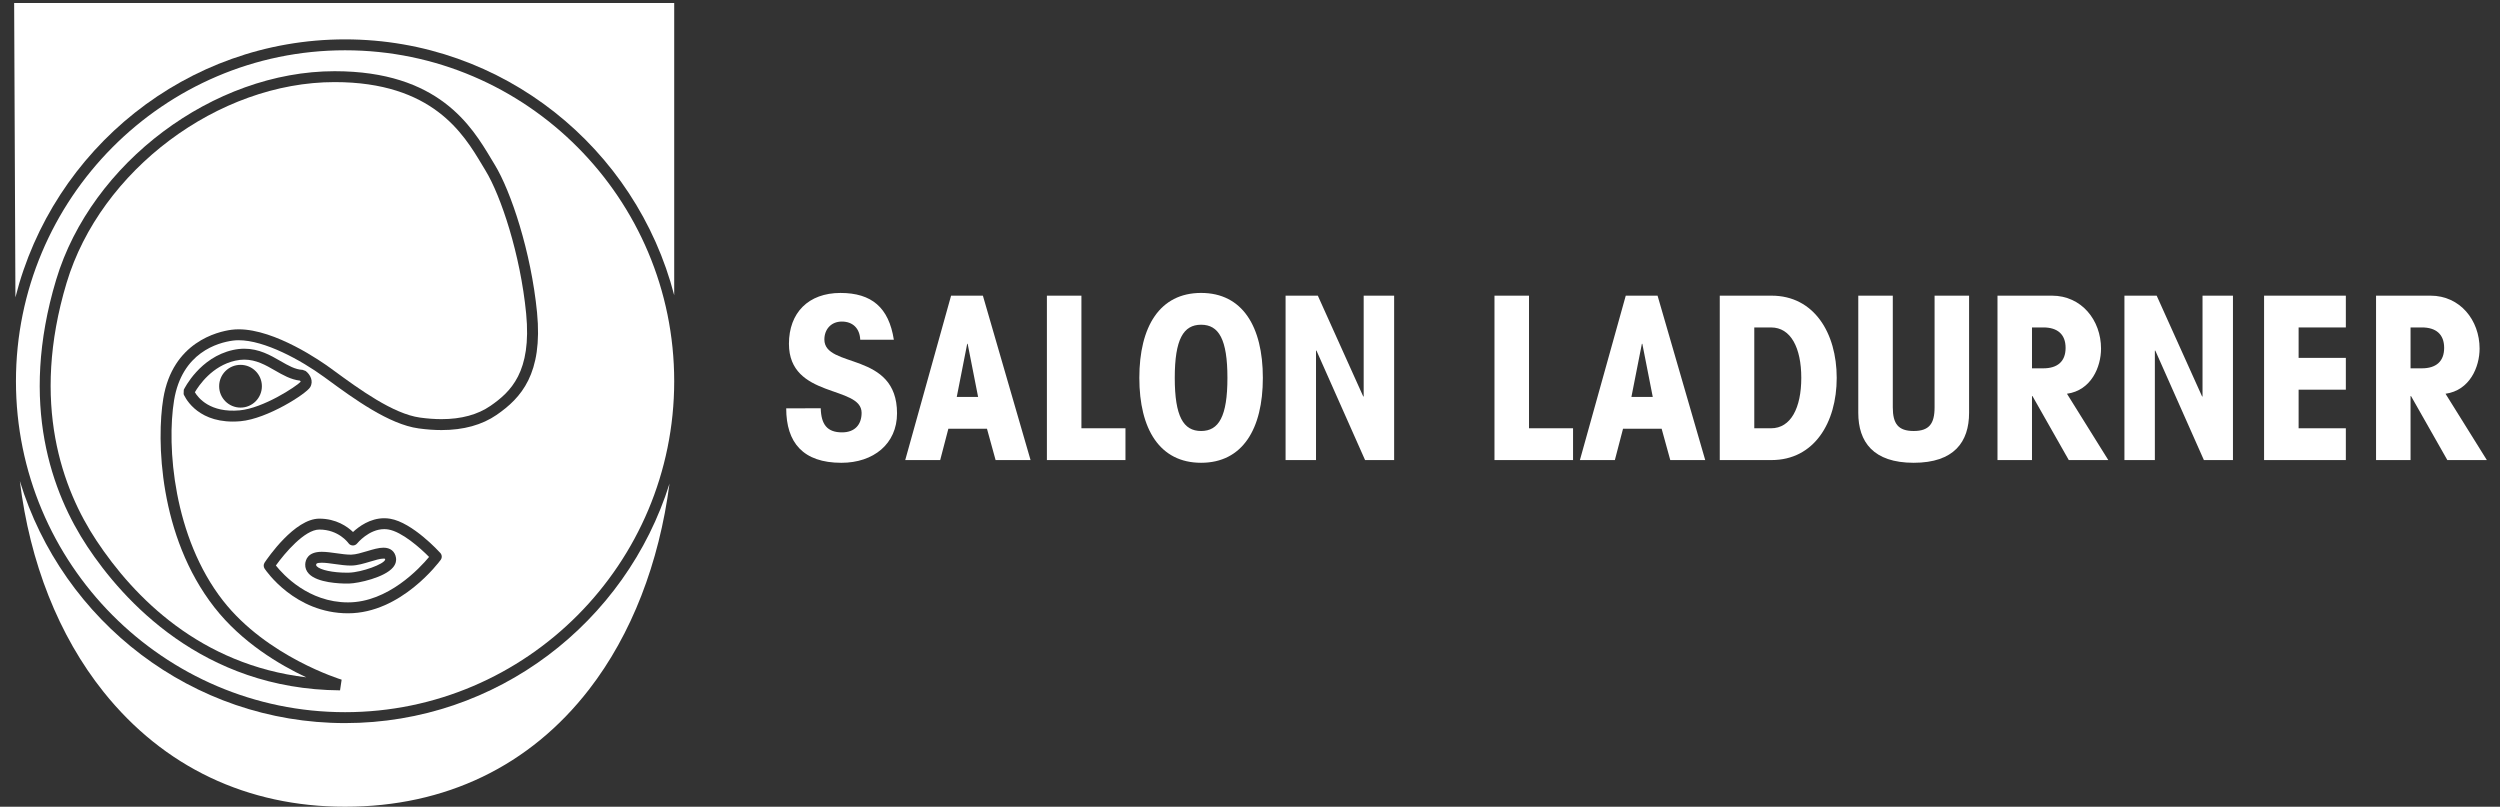 <?xml version="1.0" encoding="utf-8"?>
<!-- Generator: Adobe Illustrator 17.0.2, SVG Export Plug-In . SVG Version: 6.00 Build 0)  -->
<!DOCTYPE svg PUBLIC "-//W3C//DTD SVG 1.1//EN" "http://www.w3.org/Graphics/SVG/1.1/DTD/svg11.dtd">
<svg version="1.1" id="Layer_1" xmlns="http://www.w3.org/2000/svg" xmlns:xlink="http://www.w3.org/1999/xlink" x="0px" y="0px"
	 width="176.638px" height="57px" viewBox="0 0 176.638 57" enable-background="new 0 0 176.638 57" xml:space="preserve">
<rect x="0" y="0" width="176.638" height="57" fill="#333333" stroke="none"/>
<g>
	<path fill="#FFFFFF" d="M57.989,28.848c0.032,1.14,0.449,1.701,1.508,1.701c0.898,0,1.38-0.545,1.38-1.38
		c0-1.958-5.134-0.994-5.134-4.877c0-2.198,1.379-3.594,3.641-3.594c2.198,0,3.418,1.028,3.771,3.306H60.78
		c-0.031-0.787-0.513-1.284-1.299-1.284c-0.77,0-1.235,0.561-1.235,1.267c0,2.07,5.134,0.818,5.134,5.215
		c0,2.165-1.669,3.497-3.931,3.497c-2.712,0-3.899-1.428-3.899-3.85L57.989,28.848L57.989,28.848z"/>
	<path fill="#FFFFFF" d="M72.814,32.506h-2.47l-0.61-2.215h-2.727l-0.578,2.215h-2.47l3.24-11.616h2.247L72.814,32.506z
		 M68.37,24.291h-0.032L67.6,28.045h1.508L68.37,24.291z"/>
	<path fill="#FFFFFF" d="M73.969,20.89h2.439v9.37h3.112v2.246h-5.551V20.89z"/>
	<path fill="#FFFFFF" d="M84.864,20.697c2.92,0,4.363,2.375,4.363,6.001s-1.444,6-4.363,6c-2.921,0-4.364-2.374-4.364-6
		S81.944,20.697,84.864,20.697z M84.864,30.452c1.251,0,1.86-1.027,1.86-3.754s-0.609-3.754-1.86-3.754s-1.861,1.027-1.861,3.754
		S83.613,30.452,84.864,30.452z"/>
	<path fill="#FFFFFF" d="M98.503,20.89v11.616h-2.054l-3.434-7.733h-0.032v7.733h-2.15V20.89h2.278l3.209,7.123h0.031V20.89H98.503z
		"/>
	<path fill="#FFFFFF" d="M105.593,20.89h2.439v9.37h3.112v2.246h-5.551V20.89z"/>
	<path fill="#FFFFFF" d="M120.483,32.506h-2.47l-0.61-2.215h-2.727l-0.578,2.215h-2.47l3.24-11.616h2.247L120.483,32.506z
		 M116.039,24.291h-0.032l-0.739,3.754h1.508L116.039,24.291z"/>
	<path fill="#FFFFFF" d="M121.51,20.89h3.658c3,0,4.605,2.631,4.605,5.808c0,3.177-1.604,5.808-4.605,5.808h-3.658
		C121.51,32.506,121.51,20.89,121.51,20.89z M123.949,30.26h1.187c1.397,0,2.134-1.445,2.134-3.562c0-2.118-0.737-3.562-2.134-3.562
		h-1.187V30.26z"/>
	<path fill="#FFFFFF" d="M139.126,20.89v8.278c0,2.054-1.058,3.53-3.914,3.53s-3.915-1.476-3.915-3.53V20.89h2.439v7.894
		c0,1.155,0.384,1.668,1.476,1.668c1.091,0,1.476-0.513,1.476-1.668V20.89H139.126z"/>
	<path fill="#FFFFFF" d="M141.133,20.89h3.85c2.086,0,3.466,1.733,3.466,3.739c0,1.299-0.69,2.952-2.407,3.192l2.92,4.685h-2.792
		l-2.567-4.524h-0.032v4.524h-2.438V20.89z M143.571,26.024h0.802c0.995,0,1.572-0.482,1.572-1.445c0-0.962-0.577-1.444-1.572-1.444
		h-0.802V26.024z"/>
	<path fill="#FFFFFF" d="M157.77,20.89v11.616h-2.054l-3.432-7.733h-0.032v7.733h-2.15V20.89h2.278l3.209,7.123h0.031V20.89H157.77z
		"/>
	<path fill="#FFFFFF" d="M159.969,32.506V20.89h5.777v2.246h-3.337v2.15h3.337v2.247h-3.337v2.727h3.337v2.246H159.969z"/>
	<path fill="#FFFFFF" d="M167.88,20.89h3.85c2.086,0,3.466,1.733,3.466,3.739c0,1.299-0.69,2.952-2.407,3.192l2.92,4.685h-2.792
		l-2.567-4.524h-0.032v4.524h-2.438V20.89z M170.318,26.024h0.802c0.995,0,1.572-0.482,1.572-1.445c0-0.962-0.577-1.444-1.572-1.444
		h-0.802V26.024z"/>
</g>
<g>
	<path fill="#FFFFFF" d="M27.149,37.386c-1.09,0-1.906,1-1.914,1.01c-0.076,0.095-0.203,0.155-0.314,0.144
		c-0.122-0.004-0.234-0.065-0.303-0.165c-0.027-0.038-0.699-0.959-2.055-0.959c-1.036,0-2.445,1.667-3.071,2.54
		c0.515,0.648,2.302,2.606,5.1,2.606c2.822,0,5.064-2.416,5.725-3.211c-0.633-0.643-1.92-1.781-2.878-1.94
		C27.343,37.395,27.246,37.386,27.149,37.386z M27.98,39.416c0.025,0.161,0.01,0.409-0.208,0.671
		c-0.596,0.717-2.441,1.126-3.097,1.143c-0.058,0.002-0.119,0.002-0.182,0.002c-0.472,0-2.061-0.05-2.669-0.69
		c-0.181-0.191-0.271-0.423-0.258-0.671c0.017-0.33,0.191-0.883,1.168-0.883c0.315,0,0.679,0.051,1.031,0.101
		c0.348,0.049,0.708,0.1,1.008,0.1l0.055-0.001c0.311-0.007,0.715-0.128,1.106-0.245c0.421-0.126,0.819-0.246,1.16-0.246
		C27.585,38.696,27.908,38.958,27.98,39.416z"/>
	<path fill="#FFFFFF" d="M19.43,26.176c-0.654-0.377-1.331-0.766-2.166-0.766c-0.207,0-0.421,0.024-0.636,0.072
		c-1.64,0.362-2.58,1.754-2.86,2.232c0.239,0.405,1.085,1.466,3.159,1.28c1.668-0.15,3.995-1.678,4.32-2.024
		c-0.009-0.021-0.029-0.049-0.052-0.077C20.552,26.822,19.982,26.494,19.43,26.176z M16.994,28.799c-0.834,0-1.51-0.676-1.51-1.51
		s0.676-1.51,1.51-1.51s1.51,0.676,1.51,1.51C18.503,28.123,17.828,28.799,16.994,28.799z"/>
	<path fill="#FFFFFF" d="M26.155,39.681c-0.44,0.132-0.895,0.269-1.311,0.278l-0.071,0.001c-0.354,0-0.741-0.055-1.115-0.107
		c-0.341-0.048-0.663-0.093-0.924-0.093c-0.391,0-0.395,0.088-0.398,0.152c-0.001,0.018-0.003,0.049,0.047,0.101
		c0.247,0.26,1.135,0.45,2.11,0.45c0.056,0,0.11-0.001,0.161-0.002c0.9-0.023,2.505-0.605,2.563-0.929
		c-0.006-0.033-0.014-0.048-0.016-0.052c0.002,0.001-0.026-0.012-0.108-0.012C26.866,39.467,26.505,39.576,26.155,39.681z"/>
	<path fill="#FFFFFF" d="M24.381,51.09c-10.809,0-19.971-7.214-22.979-17.104c0.701,5.747,2.739,10.929,5.919,14.904
		C11.567,54.196,17.466,57,24.381,57c7.088,0,13.053-2.869,17.248-8.298c2.994-3.873,4.942-8.917,5.675-14.532
		C44.24,43.965,35.123,51.09,24.381,51.09z"/>
	<path fill="#FFFFFF" d="M1,0.213l0.09,20.796C3.725,10.547,13.167,2.782,24.381,2.782c11.161,0,20.568,7.691,23.255,18.078V0.213H1
		z"/>
	<path fill="#FFFFFF" d="M24.381,3.553c-12.822,0-23.254,10.49-23.254,23.383c0,12.894,10.432,23.383,23.254,23.383
		c12.823,0,23.255-10.489,23.255-23.383C47.636,14.043,37.204,3.553,24.381,3.553z M31.138,39.556
		c-0.113,0.154-2.799,3.777-6.546,3.777c-3.758,0-5.81-3.026-5.896-3.155s-0.086-0.298,0-0.427c0.212-0.318,2.121-3.106,3.866-3.106
		c1.192,0,1.981,0.561,2.381,0.944c0.412-0.385,1.205-0.973,2.205-0.973c0.139,0,0.279,0.012,0.416,0.035
		c1.581,0.263,3.468,2.332,3.548,2.42C31.235,39.206,31.246,39.408,31.138,39.556z M16.996,29.761
		c-0.191,0.017-0.373,0.025-0.546,0.025c-2.671,0-3.444-1.858-3.476-1.937l0.011-0.311c0.045-0.093,1.136-2.294,3.475-2.81
		c0.27-0.059,0.54-0.09,0.803-0.09c1.041,0,1.843,0.462,2.55,0.869c0.562,0.324,1.047,0.603,1.564,0.625l0.218,0.079
		c0.332,0.256,0.574,0.723,0.32,1.147C21.639,27.823,18.892,29.59,16.996,29.761z M35.095,29.31
		c-1.034,0.714-2.345,1.076-3.898,1.076c-0.515,0-1.046-0.038-1.622-0.117c-2.097-0.286-4.594-2.112-6.417-3.446l-0.257-0.187
		c-1.642-1.198-4.209-2.597-6.037-2.597c-0.143,0-0.28,0.009-0.409,0.026c-1.065,0.143-3.603,0.841-4.156,4.218
		c-0.53,3.232-0.047,9.669,3.456,14.154c3.1,3.968,8.33,5.569,8.383,5.585l-0.113,0.755c-9.73-0.07-15.364-6.397-17.856-10.162
		c-2.469-3.73-4.855-10.028-2.2-18.856C6.453,11.5,15.095,5.031,23.642,5.031c7.357,0,9.685,3.89,11.077,6.215
		c0.082,0.137,0.161,0.269,0.237,0.393c1.136,1.857,2.57,6.147,2.989,10.441C38.367,26.41,36.825,28.114,35.095,29.31z"/>
	<path fill="#FFFFFF" d="M34.298,12.041c-0.077-0.126-0.157-0.26-0.241-0.4c-1.307-2.184-3.495-5.84-10.415-5.84
		c-8.226,0-16.543,6.228-18.935,14.179c-2.569,8.542-0.274,14.617,2.104,18.209c2.668,4.03,7.338,8.774,14.829,9.668
		c-1.883-0.883-4.553-2.462-6.493-4.946c-3.942-5.046-4.085-11.857-3.61-14.753c0.655-3.993,3.85-4.727,4.813-4.857
		c0.163-0.022,0.335-0.033,0.512-0.033c2.597,0,5.863,2.287,6.492,2.745l0.257,0.188c1.757,1.285,4.163,3.044,6.066,3.304
		c0.542,0.074,1.038,0.11,1.518,0.11c1.393,0,2.557-0.316,3.459-0.939c1.431-0.99,2.923-2.391,2.521-6.522
		C36.77,17.976,35.39,13.825,34.298,12.041z"/>
</g>
</svg>
